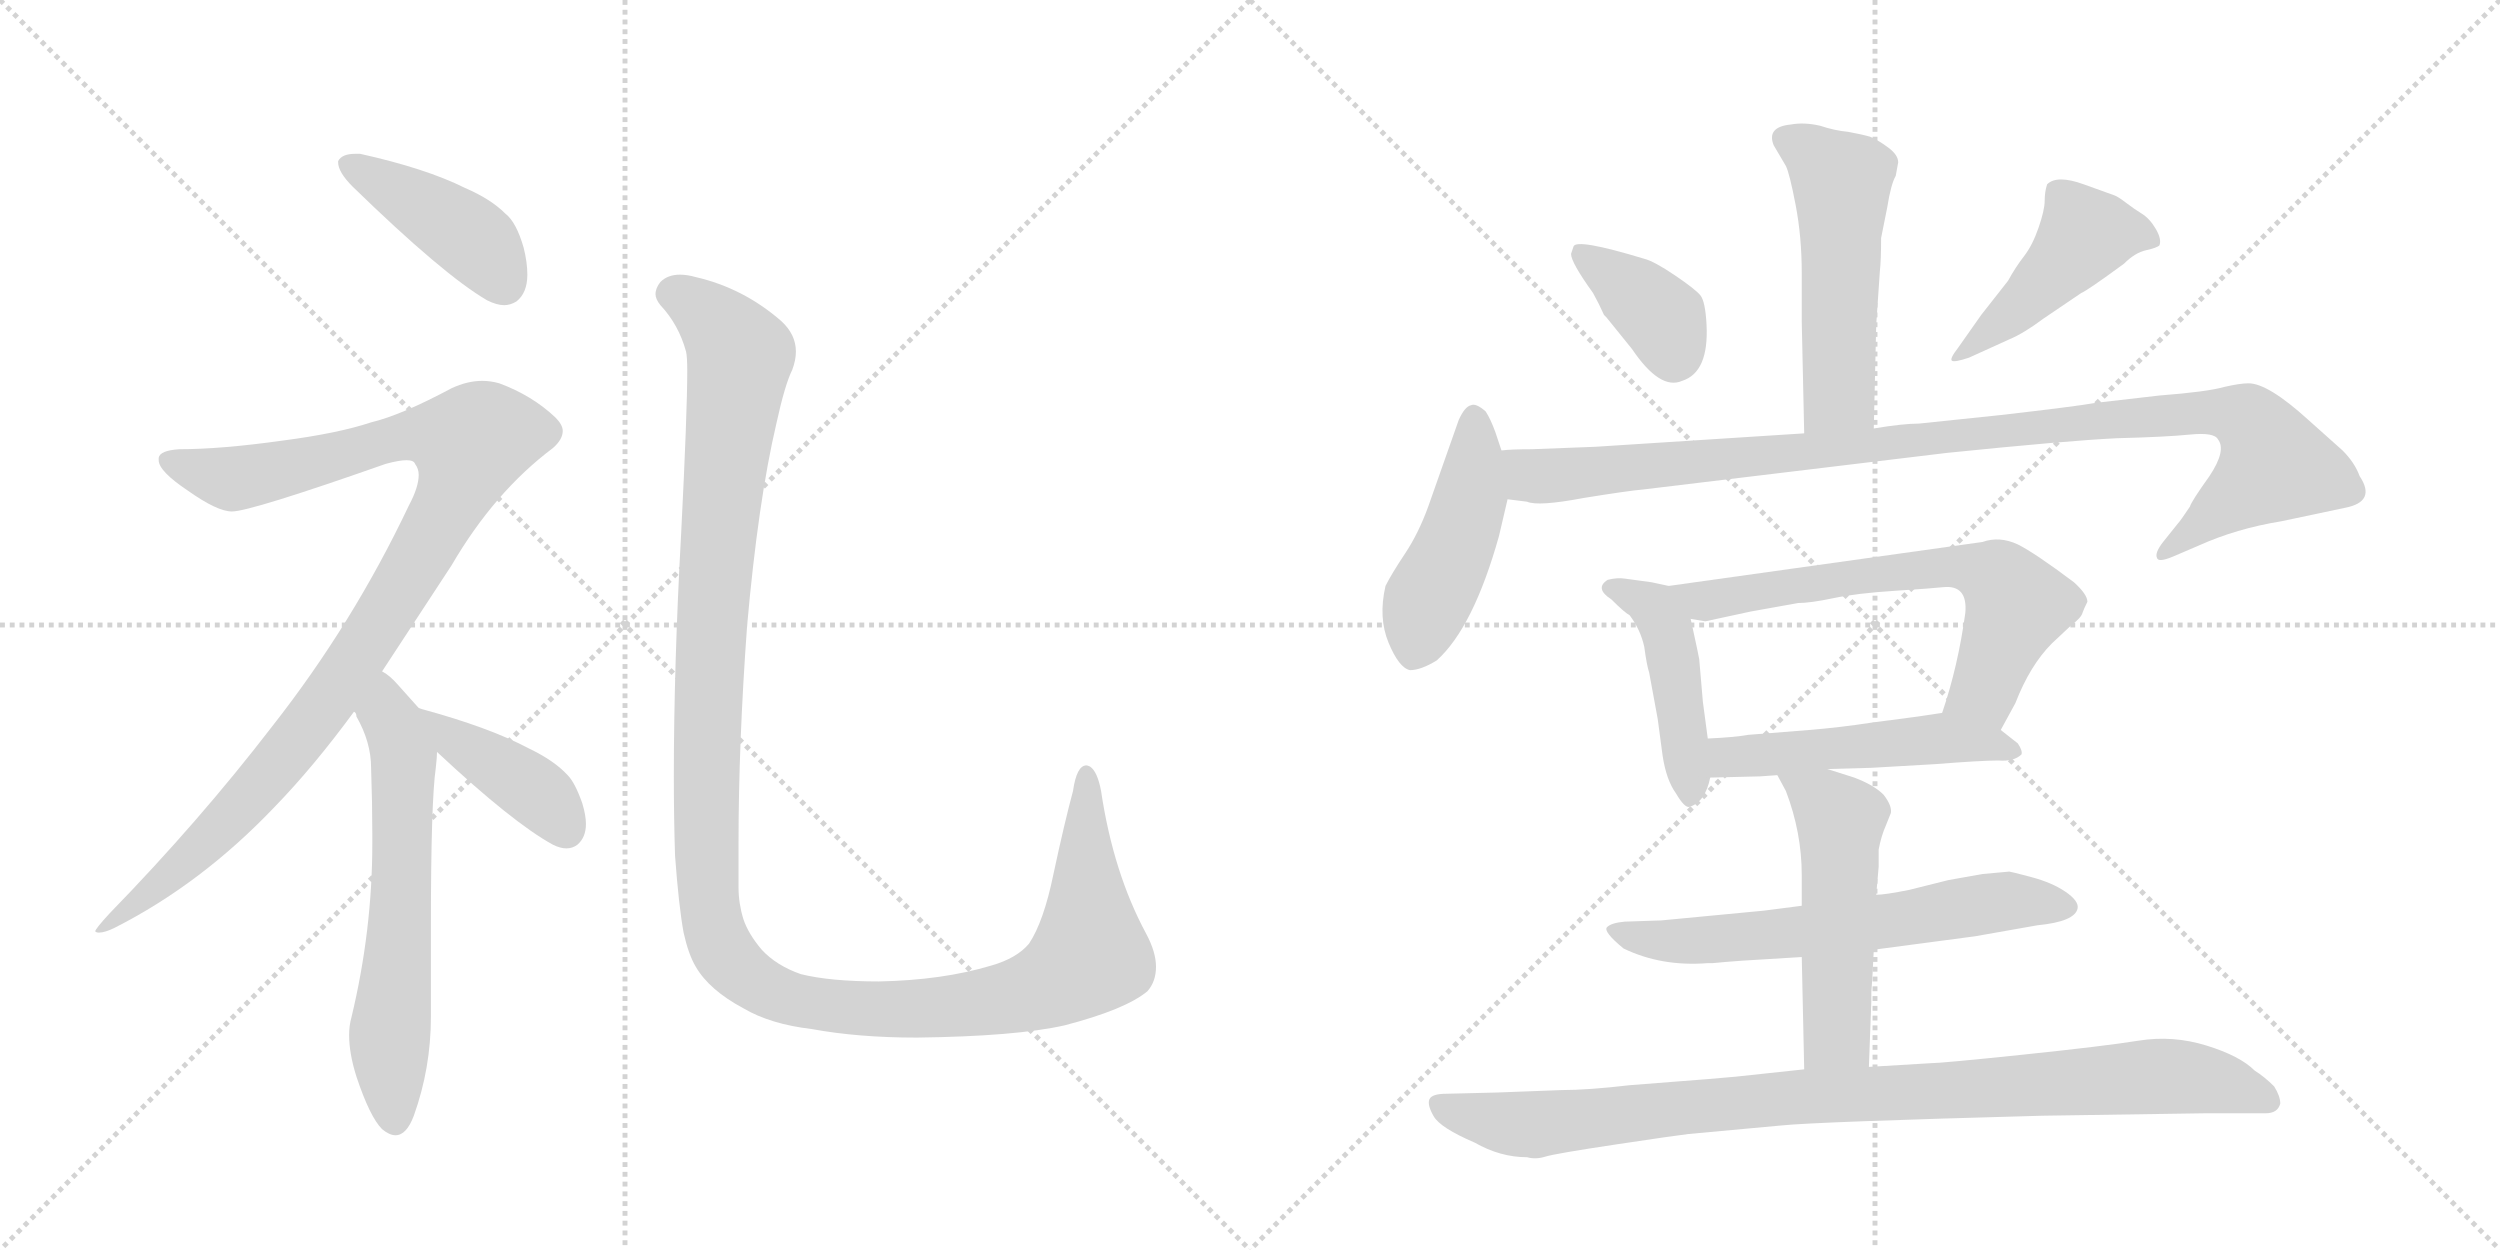 <svg version="1.1" viewBox="0 0 2048 1024" xmlns="http://www.w3.org/2000/svg">
  <g stroke="lightgray" stroke-dasharray="1,1" stroke-width="1" transform="scale(4, 4)">
    <line x1="0" y1="0" x2="256" y2="256"></line>
    <line x1="256" y1="0" x2="0" y2="256"></line>
    <line x1="128" y1="0" x2="128" y2="256"></line>
    <line x1="0" y1="128" x2="256" y2="128"></line>
    <line x1="256" y1="0" x2="512" y2="256"></line>
    <line x1="512" y1="0" x2="256" y2="256"></line>
    <line x1="384" y1="0" x2="384" y2="256"></line>
    <line x1="256" y1="128" x2="512" y2="128"></line>
  </g>
<g transform="scale(1, -1) translate(0, -850)">
   <style type="text/css">
    @keyframes keyframes0 {
      from {
       stroke: black;
       stroke-dashoffset: 421;
       stroke-width: 128;
       }
       58% {
       animation-timing-function: step-end;
       stroke: black;
       stroke-dashoffset: 0;
       stroke-width: 128;
       }
       to {
       stroke: black;
       stroke-width: 1024;
       }
       }
       #make-me-a-hanzi-animation-0 {
         animation: keyframes0 0.593s both;
         animation-delay: 0s;
         animation-timing-function: linear;
       }
    @keyframes keyframes1 {
      from {
       stroke: black;
       stroke-dashoffset: 1023;
       stroke-width: 128;
       }
       77% {
       animation-timing-function: step-end;
       stroke: black;
       stroke-dashoffset: 0;
       stroke-width: 128;
       }
       to {
       stroke: black;
       stroke-width: 1024;
       }
       }
       #make-me-a-hanzi-animation-1 {
         animation: keyframes1 1.083s both;
         animation-delay: 0.593s;
         animation-timing-function: linear;
       }
    @keyframes keyframes2 {
      from {
       stroke: black;
       stroke-dashoffset: 619;
       stroke-width: 128;
       }
       67% {
       animation-timing-function: step-end;
       stroke: black;
       stroke-dashoffset: 0;
       stroke-width: 128;
       }
       to {
       stroke: black;
       stroke-width: 1024;
       }
       }
       #make-me-a-hanzi-animation-2 {
         animation: keyframes2 0.754s both;
         animation-delay: 1.675s;
         animation-timing-function: linear;
       }
    @keyframes keyframes3 {
      from {
       stroke: black;
       stroke-dashoffset: 403;
       stroke-width: 128;
       }
       57% {
       animation-timing-function: step-end;
       stroke: black;
       stroke-dashoffset: 0;
       stroke-width: 128;
       }
       to {
       stroke: black;
       stroke-width: 1024;
       }
       }
       #make-me-a-hanzi-animation-3 {
         animation: keyframes3 0.578s both;
         animation-delay: 2.429s;
         animation-timing-function: linear;
       }
    @keyframes keyframes4 {
      from {
       stroke: black;
       stroke-dashoffset: 1298;
       stroke-width: 128;
       }
       81% {
       animation-timing-function: step-end;
       stroke: black;
       stroke-dashoffset: 0;
       stroke-width: 128;
       }
       to {
       stroke: black;
       stroke-width: 1024;
       }
       }
       #make-me-a-hanzi-animation-4 {
         animation: keyframes4 1.306s both;
         animation-delay: 3.007s;
         animation-timing-function: linear;
       }
    @keyframes keyframes5 {
      from {
       stroke: black;
       stroke-dashoffset: 520;
       stroke-width: 128;
       }
       63% {
       animation-timing-function: step-end;
       stroke: black;
       stroke-dashoffset: 0;
       stroke-width: 128;
       }
       to {
       stroke: black;
       stroke-width: 1024;
       }
       }
       #make-me-a-hanzi-animation-5 {
         animation: keyframes5 0.673s both;
         animation-delay: 4.313s;
         animation-timing-function: linear;
       }
    @keyframes keyframes6 {
      from {
       stroke: black;
       stroke-dashoffset: 377;
       stroke-width: 128;
       }
       55% {
       animation-timing-function: step-end;
       stroke: black;
       stroke-dashoffset: 0;
       stroke-width: 128;
       }
       to {
       stroke: black;
       stroke-width: 1024;
       }
       }
       #make-me-a-hanzi-animation-6 {
         animation: keyframes6 0.557s both;
         animation-delay: 4.986s;
         animation-timing-function: linear;
       }
    @keyframes keyframes7 {
      from {
       stroke: black;
       stroke-dashoffset: 453;
       stroke-width: 128;
       }
       60% {
       animation-timing-function: step-end;
       stroke: black;
       stroke-dashoffset: 0;
       stroke-width: 128;
       }
       to {
       stroke: black;
       stroke-width: 1024;
       }
       }
       #make-me-a-hanzi-animation-7 {
         animation: keyframes7 0.619s both;
         animation-delay: 5.543s;
         animation-timing-function: linear;
       }
    @keyframes keyframes8 {
      from {
       stroke: black;
       stroke-dashoffset: 457;
       stroke-width: 128;
       }
       60% {
       animation-timing-function: step-end;
       stroke: black;
       stroke-dashoffset: 0;
       stroke-width: 128;
       }
       to {
       stroke: black;
       stroke-width: 1024;
       }
       }
       #make-me-a-hanzi-animation-8 {
         animation: keyframes8 0.622s both;
         animation-delay: 6.162s;
         animation-timing-function: linear;
       }
    @keyframes keyframes9 {
      from {
       stroke: black;
       stroke-dashoffset: 1029;
       stroke-width: 128;
       }
       77% {
       animation-timing-function: step-end;
       stroke: black;
       stroke-dashoffset: 0;
       stroke-width: 128;
       }
       to {
       stroke: black;
       stroke-width: 1024;
       }
       }
       #make-me-a-hanzi-animation-9 {
         animation: keyframes9 1.087s both;
         animation-delay: 6.784s;
         animation-timing-function: linear;
       }
    @keyframes keyframes10 {
      from {
       stroke: black;
       stroke-dashoffset: 449;
       stroke-width: 128;
       }
       59% {
       animation-timing-function: step-end;
       stroke: black;
       stroke-dashoffset: 0;
       stroke-width: 128;
       }
       to {
       stroke: black;
       stroke-width: 1024;
       }
       }
       #make-me-a-hanzi-animation-10 {
         animation: keyframes10 0.615s both;
         animation-delay: 7.871s;
         animation-timing-function: linear;
       }
    @keyframes keyframes11 {
      from {
       stroke: black;
       stroke-dashoffset: 655;
       stroke-width: 128;
       }
       68% {
       animation-timing-function: step-end;
       stroke: black;
       stroke-dashoffset: 0;
       stroke-width: 128;
       }
       to {
       stroke: black;
       stroke-width: 1024;
       }
       }
       #make-me-a-hanzi-animation-11 {
         animation: keyframes11 0.783s both;
         animation-delay: 8.486s;
         animation-timing-function: linear;
       }
    @keyframes keyframes12 {
      from {
       stroke: black;
       stroke-dashoffset: 505;
       stroke-width: 128;
       }
       62% {
       animation-timing-function: step-end;
       stroke: black;
       stroke-dashoffset: 0;
       stroke-width: 128;
       }
       to {
       stroke: black;
       stroke-width: 1024;
       }
       }
       #make-me-a-hanzi-animation-12 {
         animation: keyframes12 0.661s both;
         animation-delay: 9.27s;
         animation-timing-function: linear;
       }
    @keyframes keyframes13 {
      from {
       stroke: black;
       stroke-dashoffset: 630;
       stroke-width: 128;
       }
       67% {
       animation-timing-function: step-end;
       stroke: black;
       stroke-dashoffset: 0;
       stroke-width: 128;
       }
       to {
       stroke: black;
       stroke-width: 1024;
       }
       }
       #make-me-a-hanzi-animation-13 {
         animation: keyframes13 0.763s both;
         animation-delay: 9.931s;
         animation-timing-function: linear;
       }
    @keyframes keyframes14 {
      from {
       stroke: black;
       stroke-dashoffset: 517;
       stroke-width: 128;
       }
       63% {
       animation-timing-function: step-end;
       stroke: black;
       stroke-dashoffset: 0;
       stroke-width: 128;
       }
       to {
       stroke: black;
       stroke-width: 1024;
       }
       }
       #make-me-a-hanzi-animation-14 {
         animation: keyframes14 0.671s both;
         animation-delay: 10.693s;
         animation-timing-function: linear;
       }
    @keyframes keyframes15 {
      from {
       stroke: black;
       stroke-dashoffset: 939;
       stroke-width: 128;
       }
       75% {
       animation-timing-function: step-end;
       stroke: black;
       stroke-dashoffset: 0;
       stroke-width: 128;
       }
       to {
       stroke: black;
       stroke-width: 1024;
       }
       }
       #make-me-a-hanzi-animation-15 {
         animation: keyframes15 1.014s both;
         animation-delay: 11.364s;
         animation-timing-function: linear;
       }
</style>
<path d="M 277 718 L 277 717 Q 277 709 289 697 Q 363 625 399 604 Q 407 600 413 600 Q 418 600 423 603 Q 432 610 432 625 Q 432 635 429 647 Q 423 668 414 675 Q 402 687 381 696 Q 349 712 295 724 L 291 724 Q 280 724 277 718 Z" fill="lightgray"></path> 
<path d="M 313 300 L 370 387 Q 405 447 453 483 Q 461 490 461 497 Q 461 502 455 508 Q 436 526 409 536 Q 402 538 395 538 Q 383 538 370 532 Q 329 510 304 504 Q 277 495 231 489 Q 181 482 147 482 Q 131 481 130 475 L 130 473 Q 130 464 154 448 Q 178 431 190 431 Q 205 431 316 470 Q 327 473 333 473 Q 339 473 340 470 Q 343 466 343 461 Q 343 451 335 436 Q 289 339 223 255 Q 163 177 90 102 Q 78 89 78 87 Q 79 86 81 86 Q 86 86 94 90 Q 165 126 225 189 Q 257 222 290 267 L 313 300 Z" fill="lightgray"></path> 
<path d="M 357 221 Q 358 230 358 234 C 359 252 359 252 343 270 L 326 289 Q 319 297 313 300 C 289 318 276 294 290 267 Q 292 266 292 263 Q 304 242 304 221 Q 305 192 305 167 L 305 159 Q 305 88 288 17 Q 286 10 286 2 Q 286 -13 292 -32 Q 303 -65 313 -75 Q 319 -80 324 -80 Q 333 -80 339 -64 Q 353 -25 353 17 L 353 92 Q 353 193 357 221 Z" fill="lightgray"></path> 
<path d="M 358 234 Q 420 176 453 158 Q 459 155 464 155 Q 469 155 473 158 Q 480 164 480 175 Q 480 182 477 192 Q 471 209 465 215 Q 454 227 433 237 Q 401 254 346 269 L 343 270 C 314 279 336 254 358 234 Z" fill="lightgray"></path> 
<path d="M 553 149 Q 556 108 560 86 Q 564 68 570 58 Q 581 39 609 24 Q 631 11 665 7 Q 703 0 751 0 Q 832 1 872 10 Q 922 23 940 38 Q 947 46 947 58 Q 947 70 939 85 Q 912 135 902 202 Q 899 218 893 222 Q 891 223 890 223 Q 882 223 879 202 Q 872 176 863 134 Q 855 95 843 77 Q 833 65 812 59 Q 772 47 720 46 Q 680 46 656 52 Q 636 59 624 72 Q 613 85 609 97 Q 605 110 605 123 L 605 159 Q 605 241 612 337 Q 621 439 636 503 Q 643 535 649 547 Q 652 555 652 562 Q 652 576 640 587 Q 609 614 570 623 Q 563 625 557 625 Q 547 625 541 619 Q 537 614 537 609 Q 537 605 541 600 Q 556 584 562 562 Q 563 558 563 546 Q 563 512 558 413 Q 552 304 552 214 Q 552 180 553 149 Z" fill="lightgray"></path> 
<path d="M 1555 717 Q 1555 723 1547 729 Q 1539 735 1532 738 Q 1525 740 1514 742 Q 1503 743 1491 747 Q 1478 750 1467 748 Q 1447 746 1453 731 L 1463 714 Q 1466 708 1471 682 Q 1476 656 1476 626 L 1476 586 L 1478 495 C 1479 465 1534 469 1535 499 L 1537 584 L 1540 628 Q 1541 637 1541 655 L 1546 680 Q 1549 699 1553 706 L 1555 717 Z" fill="lightgray"></path> 
<path d="M 1287 642 Q 1287 635 1305 610 Q 1310 601 1314 592 L 1316 590 L 1337 564 Q 1360 530 1378 538 Q 1400 545 1398 584 Q 1397 603 1393 608 Q 1389 613 1372 624.5 Q 1355 636 1347 638 Q 1291 655 1289 648 L 1287 642 Z" fill="lightgray"></path> 
<path d="M 1604 565 Q 1597 556 1599 554.5 Q 1601 553 1613 557 L 1646 572 Q 1658 577 1674 589 L 1705 610 Q 1710 612 1740 634 Q 1749 643 1758 645 Q 1767 647 1769 649 Q 1771 654 1766 662.5 Q 1761 671 1754.5 675 Q 1748 679 1741.5 684 Q 1735 689 1732 690 Q 1729 691 1707 699 Q 1685 707 1677 699 Q 1675 693 1675 685.5 Q 1675 678 1670 663.5 Q 1665 649 1658 640 Q 1651 631 1645 620 L 1623 592 L 1604 565 Z" fill="lightgray"></path> 
<path d="M 1230 481 L 1225 496 Q 1221 507 1217 513 Q 1209 520 1205 518 Q 1200 517 1195 506 L 1170 435 Q 1162 413 1151 396.5 Q 1140 380 1135 370 Q 1129 344 1137.5 323.5 Q 1146 303 1155 301 Q 1164 301 1177 309 Q 1207 336 1228 411 L 1235 441 L 1230 481 Z" fill="lightgray"></path> 
<path d="M 1478 495 L 1307 484 L 1255 482 Q 1238 482 1230 481 C 1200 480 1205 445 1235 441 L 1251 439 Q 1260 435 1297 442 Q 1334 448 1346 449 L 1595 479 Q 1693 489 1734 491 Q 1774 492 1794 494 Q 1814 496 1817 490 Q 1824 481 1810 460 Q 1795 439 1794 435 Q 1786 423 1784 421 L 1772 406 Q 1765 397 1767 393 Q 1768 389 1780 394 L 1801 403 Q 1832 417 1869 423 L 1921 434 Q 1947 439 1933 460 Q 1929 471 1919 481 L 1891 506 Q 1858 536 1842 536 Q 1835 536 1822 533 Q 1808 529 1769 526 L 1717 520 Q 1700 517 1639 510 L 1572 503 Q 1559 503 1535 499 L 1478 495 Z" fill="lightgray"></path> 
<path d="M 1367 370 L 1353 373 L 1331 376 Q 1325 377 1317 375 Q 1306 368 1320 359 Q 1331 348 1335 346 Q 1344 334 1347 320 Q 1349 305 1351 299 L 1358 261 L 1362 231 Q 1365 211 1373 200 Q 1380 188 1384 189 Q 1397 193 1401 213 L 1399 245 L 1395 275 L 1392 310 Q 1392 311 1385 343 C 1380 367 1380 367 1367 370 Z" fill="lightgray"></path> 
<path d="M 1639 252 L 1651 274 Q 1663 305 1681 323 L 1697 338 Q 1705 344 1706 348 Q 1707 351 1710 357 Q 1710 363 1699 373 Q 1667 397 1653 404 Q 1638 411 1624 406 L 1367 370 C 1337 366 1355 347 1385 343 L 1397 341 L 1434 349 L 1473 356 Q 1483 356 1502 360 Q 1521 364 1552 366 Q 1583 368 1592 369 Q 1612 371 1610 348 Q 1604 304 1591 266 C 1582 237 1625 226 1639 252 Z" fill="lightgray"></path> 
<path d="M 1497 220 L 1533 221 L 1585 224 Q 1623 227 1637 227 Q 1650 226 1656 232 Q 1657 235 1653 241 Q 1649 244 1639 252 C 1617 270 1617 270 1591 266 L 1571 263 L 1533 258 Q 1507 254 1482 252 L 1432 248 Q 1421 246 1399 245 C 1369 243 1371 212 1401 213 L 1442 214 L 1456 215 L 1497 220 Z" fill="lightgray"></path> 
<path d="M 1535 72 L 1618 83 L 1669 92 Q 1700 95 1702 106 Q 1703 112 1692 119.5 Q 1681 127 1664 131.5 Q 1647 136 1646 136 L 1624 134 L 1596 129 L 1564 121 Q 1544 117 1537 117 L 1476 108 L 1445 104 L 1361 96 L 1331 95 Q 1320 94 1316.5 90.5 Q 1313 87 1330 73 Q 1361 58 1399 61 L 1403 61 L 1414 62 L 1427 63 L 1476 66 L 1535 72 Z" fill="lightgray"></path> 
<path d="M 1531 -24 L 1533 30 L 1533 37 L 1534 52 L 1535 72 L 1537 117 L 1539 140 L 1539 154 Q 1541 165 1545 174 L 1549 184 Q 1550 190 1543 199 Q 1535 207 1519 213 L 1497 220 C 1468 229 1444 237 1456 215 L 1463 202 Q 1476 168 1476 133 L 1476 108 L 1476 66 L 1478 -26 C 1479 -56 1530 -54 1531 -24 Z" fill="lightgray"></path> 
<path d="M 1422 -32 L 1399 -34 L 1335 -39 Q 1301 -43 1279 -43 L 1226 -45 L 1185 -46 Q 1173 -46 1171 -50.5 Q 1169 -55 1174.5 -64.5 Q 1180 -74 1208 -86 Q 1229 -98 1251 -98 Q 1258 -100 1266 -97.5 Q 1274 -95 1324 -87.5 Q 1374 -80 1383 -79 L 1459 -72 Q 1488 -69 1673 -64 L 1806 -62 L 1856 -62 Q 1866 -62 1868 -54 Q 1868 -48 1863 -40 Q 1855 -32 1847 -27 Q 1835 -15 1807.5 -6.5 Q 1780 2 1752 -2.5 Q 1724 -7 1657 -14 Q 1590 -21 1581 -21 L 1531 -24 L 1478 -26 L 1422 -32 Z" fill="lightgray"></path> 
      <clipPath id="make-me-a-hanzi-clip-0">
      <path d="M 277 718 L 277 717 Q 277 709 289 697 Q 363 625 399 604 Q 407 600 413 600 Q 418 600 423 603 Q 432 610 432 625 Q 432 635 429 647 Q 423 668 414 675 Q 402 687 381 696 Q 349 712 295 724 L 291 724 Q 280 724 277 718 Z" fill="lightgray"></path>
      </clipPath>
      <path clip-path="url(#make-me-a-hanzi-clip-0)" d="M 286 718 L 382 658 L 413 617 " fill="none" id="make-me-a-hanzi-animation-0" stroke-dasharray="293 586" stroke-linecap="round"></path>

      <clipPath id="make-me-a-hanzi-clip-1">
      <path d="M 313 300 L 370 387 Q 405 447 453 483 Q 461 490 461 497 Q 461 502 455 508 Q 436 526 409 536 Q 402 538 395 538 Q 383 538 370 532 Q 329 510 304 504 Q 277 495 231 489 Q 181 482 147 482 Q 131 481 130 475 L 130 473 Q 130 464 154 448 Q 178 431 190 431 Q 205 431 316 470 Q 327 473 333 473 Q 339 473 340 470 Q 343 466 343 461 Q 343 451 335 436 Q 289 339 223 255 Q 163 177 90 102 Q 78 89 78 87 Q 79 86 81 86 Q 86 86 94 90 Q 165 126 225 189 Q 257 222 290 267 L 313 300 Z" fill="lightgray"></path>
      </clipPath>
      <path clip-path="url(#make-me-a-hanzi-clip-1)" d="M 136 474 L 190 458 L 256 470 L 327 492 L 360 494 L 385 487 L 377 456 L 352 408 L 249 250 L 142 135 L 87 89 L 80 89 " fill="none" id="make-me-a-hanzi-animation-1" stroke-dasharray="895 1790" stroke-linecap="round"></path>

      <clipPath id="make-me-a-hanzi-clip-2">
      <path d="M 357 221 Q 358 230 358 234 C 359 252 359 252 343 270 L 326 289 Q 319 297 313 300 C 289 318 276 294 290 267 Q 292 266 292 263 Q 304 242 304 221 Q 305 192 305 167 L 305 159 Q 305 88 288 17 Q 286 10 286 2 Q 286 -13 292 -32 Q 303 -65 313 -75 Q 319 -80 324 -80 Q 333 -80 339 -64 Q 353 -25 353 17 L 353 92 Q 353 193 357 221 Z" fill="lightgray"></path>
      </clipPath>
      <path clip-path="url(#make-me-a-hanzi-clip-2)" d="M 312 292 L 331 230 L 319 5 L 323 -68 " fill="none" id="make-me-a-hanzi-animation-2" stroke-dasharray="491 982" stroke-linecap="round"></path>

      <clipPath id="make-me-a-hanzi-clip-3">
      <path d="M 358 234 Q 420 176 453 158 Q 459 155 464 155 Q 469 155 473 158 Q 480 164 480 175 Q 480 182 477 192 Q 471 209 465 215 Q 454 227 433 237 Q 401 254 346 269 L 343 270 C 314 279 336 254 358 234 Z" fill="lightgray"></path>
      </clipPath>
      <path clip-path="url(#make-me-a-hanzi-clip-3)" d="M 354 265 L 377 239 L 442 199 L 464 170 " fill="none" id="make-me-a-hanzi-animation-3" stroke-dasharray="275 550" stroke-linecap="round"></path>

      <clipPath id="make-me-a-hanzi-clip-4">
      <path d="M 553 149 Q 556 108 560 86 Q 564 68 570 58 Q 581 39 609 24 Q 631 11 665 7 Q 703 0 751 0 Q 832 1 872 10 Q 922 23 940 38 Q 947 46 947 58 Q 947 70 939 85 Q 912 135 902 202 Q 899 218 893 222 Q 891 223 890 223 Q 882 223 879 202 Q 872 176 863 134 Q 855 95 843 77 Q 833 65 812 59 Q 772 47 720 46 Q 680 46 656 52 Q 636 59 624 72 Q 613 85 609 97 Q 605 110 605 123 L 605 159 Q 605 241 612 337 Q 621 439 636 503 Q 643 535 649 547 Q 652 555 652 562 Q 652 576 640 587 Q 609 614 570 623 Q 563 625 557 625 Q 547 625 541 619 Q 537 614 537 609 Q 537 605 541 600 Q 556 584 562 562 Q 563 558 563 546 Q 563 512 558 413 Q 552 304 552 214 Q 552 180 553 149 Z" fill="lightgray"></path>
      </clipPath>
      <path clip-path="url(#make-me-a-hanzi-clip-4)" d="M 550 610 L 582 590 L 607 558 L 589 422 L 579 249 L 581 108 L 590 75 L 605 55 L 646 32 L 714 23 L 812 30 L 871 49 L 893 70 L 890 217 " fill="none" id="make-me-a-hanzi-animation-4" stroke-dasharray="1170 2340" stroke-linecap="round"></path>

      <clipPath id="make-me-a-hanzi-clip-5">
      <path d="M 1555 717 Q 1555 723 1547 729 Q 1539 735 1532 738 Q 1525 740 1514 742 Q 1503 743 1491 747 Q 1478 750 1467 748 Q 1447 746 1453 731 L 1463 714 Q 1466 708 1471 682 Q 1476 656 1476 626 L 1476 586 L 1478 495 C 1479 465 1534 469 1535 499 L 1537 584 L 1540 628 Q 1541 637 1541 655 L 1546 680 Q 1549 699 1553 706 L 1555 717 Z" fill="lightgray"></path>
      </clipPath>
      <path clip-path="url(#make-me-a-hanzi-clip-5)" d="M 1464 736 L 1509 701 L 1507 526 L 1485 503 " fill="none" id="make-me-a-hanzi-animation-5" stroke-dasharray="392 784" stroke-linecap="round"></path>

      <clipPath id="make-me-a-hanzi-clip-6">
      <path d="M 1287 642 Q 1287 635 1305 610 Q 1310 601 1314 592 L 1316 590 L 1337 564 Q 1360 530 1378 538 Q 1400 545 1398 584 Q 1397 603 1393 608 Q 1389 613 1372 624.5 Q 1355 636 1347 638 Q 1291 655 1289 648 L 1287 642 Z" fill="lightgray"></path>
      </clipPath>
      <path clip-path="url(#make-me-a-hanzi-clip-6)" d="M 1294 643 L 1363 588 L 1371 556 " fill="none" id="make-me-a-hanzi-animation-6" stroke-dasharray="249 498" stroke-linecap="round"></path>

      <clipPath id="make-me-a-hanzi-clip-7">
      <path d="M 1604 565 Q 1597 556 1599 554.5 Q 1601 553 1613 557 L 1646 572 Q 1658 577 1674 589 L 1705 610 Q 1710 612 1740 634 Q 1749 643 1758 645 Q 1767 647 1769 649 Q 1771 654 1766 662.5 Q 1761 671 1754.5 675 Q 1748 679 1741.5 684 Q 1735 689 1732 690 Q 1729 691 1707 699 Q 1685 707 1677 699 Q 1675 693 1675 685.5 Q 1675 678 1670 663.5 Q 1665 649 1658 640 Q 1651 631 1645 620 L 1623 592 L 1604 565 Z" fill="lightgray"></path>
      </clipPath>
      <path clip-path="url(#make-me-a-hanzi-clip-7)" d="M 1761 654 L 1735 661 L 1708 657 L 1667 611 L 1606 558 " fill="none" id="make-me-a-hanzi-animation-7" stroke-dasharray="325 650" stroke-linecap="round"></path>

      <clipPath id="make-me-a-hanzi-clip-8">
      <path d="M 1230 481 L 1225 496 Q 1221 507 1217 513 Q 1209 520 1205 518 Q 1200 517 1195 506 L 1170 435 Q 1162 413 1151 396.5 Q 1140 380 1135 370 Q 1129 344 1137.5 323.5 Q 1146 303 1155 301 Q 1164 301 1177 309 Q 1207 336 1228 411 L 1235 441 L 1230 481 Z" fill="lightgray"></path>
      </clipPath>
      <path clip-path="url(#make-me-a-hanzi-clip-8)" d="M 1207 506 L 1204 440 L 1169 357 L 1158 314 " fill="none" id="make-me-a-hanzi-animation-8" stroke-dasharray="329 658" stroke-linecap="round"></path>

      <clipPath id="make-me-a-hanzi-clip-9">
      <path d="M 1478 495 L 1307 484 L 1255 482 Q 1238 482 1230 481 C 1200 480 1205 445 1235 441 L 1251 439 Q 1260 435 1297 442 Q 1334 448 1346 449 L 1595 479 Q 1693 489 1734 491 Q 1774 492 1794 494 Q 1814 496 1817 490 Q 1824 481 1810 460 Q 1795 439 1794 435 Q 1786 423 1784 421 L 1772 406 Q 1765 397 1767 393 Q 1768 389 1780 394 L 1801 403 Q 1832 417 1869 423 L 1921 434 Q 1947 439 1933 460 Q 1929 471 1919 481 L 1891 506 Q 1858 536 1842 536 Q 1835 536 1822 533 Q 1808 529 1769 526 L 1717 520 Q 1700 517 1639 510 L 1572 503 Q 1559 503 1535 499 L 1478 495 Z" fill="lightgray"></path>
      </clipPath>
      <path clip-path="url(#make-me-a-hanzi-clip-9)" d="M 1236 475 L 1254 460 L 1283 460 L 1779 511 L 1810 513 L 1843 505 L 1864 469 L 1773 398 " fill="none" id="make-me-a-hanzi-animation-9" stroke-dasharray="901 1802" stroke-linecap="round"></path>

      <clipPath id="make-me-a-hanzi-clip-10">
      <path d="M 1367 370 L 1353 373 L 1331 376 Q 1325 377 1317 375 Q 1306 368 1320 359 Q 1331 348 1335 346 Q 1344 334 1347 320 Q 1349 305 1351 299 L 1358 261 L 1362 231 Q 1365 211 1373 200 Q 1380 188 1384 189 Q 1397 193 1401 213 L 1399 245 L 1395 275 L 1392 310 Q 1392 311 1385 343 C 1380 367 1380 367 1367 370 Z" fill="lightgray"></path>
      </clipPath>
      <path clip-path="url(#make-me-a-hanzi-clip-10)" d="M 1321 367 L 1345 359 L 1367 330 L 1384 200 " fill="none" id="make-me-a-hanzi-animation-10" stroke-dasharray="321 642" stroke-linecap="round"></path>

      <clipPath id="make-me-a-hanzi-clip-11">
      <path d="M 1639 252 L 1651 274 Q 1663 305 1681 323 L 1697 338 Q 1705 344 1706 348 Q 1707 351 1710 357 Q 1710 363 1699 373 Q 1667 397 1653 404 Q 1638 411 1624 406 L 1367 370 C 1337 366 1355 347 1385 343 L 1397 341 L 1434 349 L 1473 356 Q 1483 356 1502 360 Q 1521 364 1552 366 Q 1583 368 1592 369 Q 1612 371 1610 348 Q 1604 304 1591 266 C 1582 237 1625 226 1639 252 Z" fill="lightgray"></path>
      </clipPath>
      <path clip-path="url(#make-me-a-hanzi-clip-11)" d="M 1375 369 L 1400 358 L 1512 377 L 1588 386 L 1619 384 L 1637 376 L 1652 355 L 1625 285 L 1599 271 " fill="none" id="make-me-a-hanzi-animation-11" stroke-dasharray="527 1054" stroke-linecap="round"></path>

      <clipPath id="make-me-a-hanzi-clip-12">
      <path d="M 1497 220 L 1533 221 L 1585 224 Q 1623 227 1637 227 Q 1650 226 1656 232 Q 1657 235 1653 241 Q 1649 244 1639 252 C 1617 270 1617 270 1591 266 L 1571 263 L 1533 258 Q 1507 254 1482 252 L 1432 248 Q 1421 246 1399 245 C 1369 243 1371 212 1401 213 L 1442 214 L 1456 215 L 1497 220 Z" fill="lightgray"></path>
      </clipPath>
      <path clip-path="url(#make-me-a-hanzi-clip-12)" d="M 1406 240 L 1415 230 L 1589 245 L 1649 235 " fill="none" id="make-me-a-hanzi-animation-12" stroke-dasharray="377 754" stroke-linecap="round"></path>

      <clipPath id="make-me-a-hanzi-clip-13">
      <path d="M 1535 72 L 1618 83 L 1669 92 Q 1700 95 1702 106 Q 1703 112 1692 119.5 Q 1681 127 1664 131.5 Q 1647 136 1646 136 L 1624 134 L 1596 129 L 1564 121 Q 1544 117 1537 117 L 1476 108 L 1445 104 L 1361 96 L 1331 95 Q 1320 94 1316.5 90.5 Q 1313 87 1330 73 Q 1361 58 1399 61 L 1403 61 L 1414 62 L 1427 63 L 1476 66 L 1535 72 Z" fill="lightgray"></path>
      </clipPath>
      <path clip-path="url(#make-me-a-hanzi-clip-13)" d="M 1325 89 L 1329 84 L 1391 79 L 1525 92 L 1643 112 L 1694 107 " fill="none" id="make-me-a-hanzi-animation-13" stroke-dasharray="502 1004" stroke-linecap="round"></path>

      <clipPath id="make-me-a-hanzi-clip-14">
      <path d="M 1531 -24 L 1533 30 L 1533 37 L 1534 52 L 1535 72 L 1537 117 L 1539 140 L 1539 154 Q 1541 165 1545 174 L 1549 184 Q 1550 190 1543 199 Q 1535 207 1519 213 L 1497 220 C 1468 229 1444 237 1456 215 L 1463 202 Q 1476 168 1476 133 L 1476 108 L 1476 66 L 1478 -26 C 1479 -56 1530 -54 1531 -24 Z" fill="lightgray"></path>
      </clipPath>
      <path clip-path="url(#make-me-a-hanzi-clip-14)" d="M 1463 211 L 1508 178 L 1505 2 L 1484 -18 " fill="none" id="make-me-a-hanzi-animation-14" stroke-dasharray="389 778" stroke-linecap="round"></path>

      <clipPath id="make-me-a-hanzi-clip-15">
      <path d="M 1422 -32 L 1399 -34 L 1335 -39 Q 1301 -43 1279 -43 L 1226 -45 L 1185 -46 Q 1173 -46 1171 -50.5 Q 1169 -55 1174.5 -64.5 Q 1180 -74 1208 -86 Q 1229 -98 1251 -98 Q 1258 -100 1266 -97.5 Q 1274 -95 1324 -87.5 Q 1374 -80 1383 -79 L 1459 -72 Q 1488 -69 1673 -64 L 1806 -62 L 1856 -62 Q 1866 -62 1868 -54 Q 1868 -48 1863 -40 Q 1855 -32 1847 -27 Q 1835 -15 1807.5 -6.5 Q 1780 2 1752 -2.5 Q 1724 -7 1657 -14 Q 1590 -21 1581 -21 L 1531 -24 L 1478 -26 L 1422 -32 Z" fill="lightgray"></path>
      </clipPath>
      <path clip-path="url(#make-me-a-hanzi-clip-15)" d="M 1180 -56 L 1225 -69 L 1263 -71 L 1473 -48 L 1762 -32 L 1807 -34 L 1857 -50 " fill="none" id="make-me-a-hanzi-animation-15" stroke-dasharray="811 1622" stroke-linecap="round"></path>

</g>
</svg>
